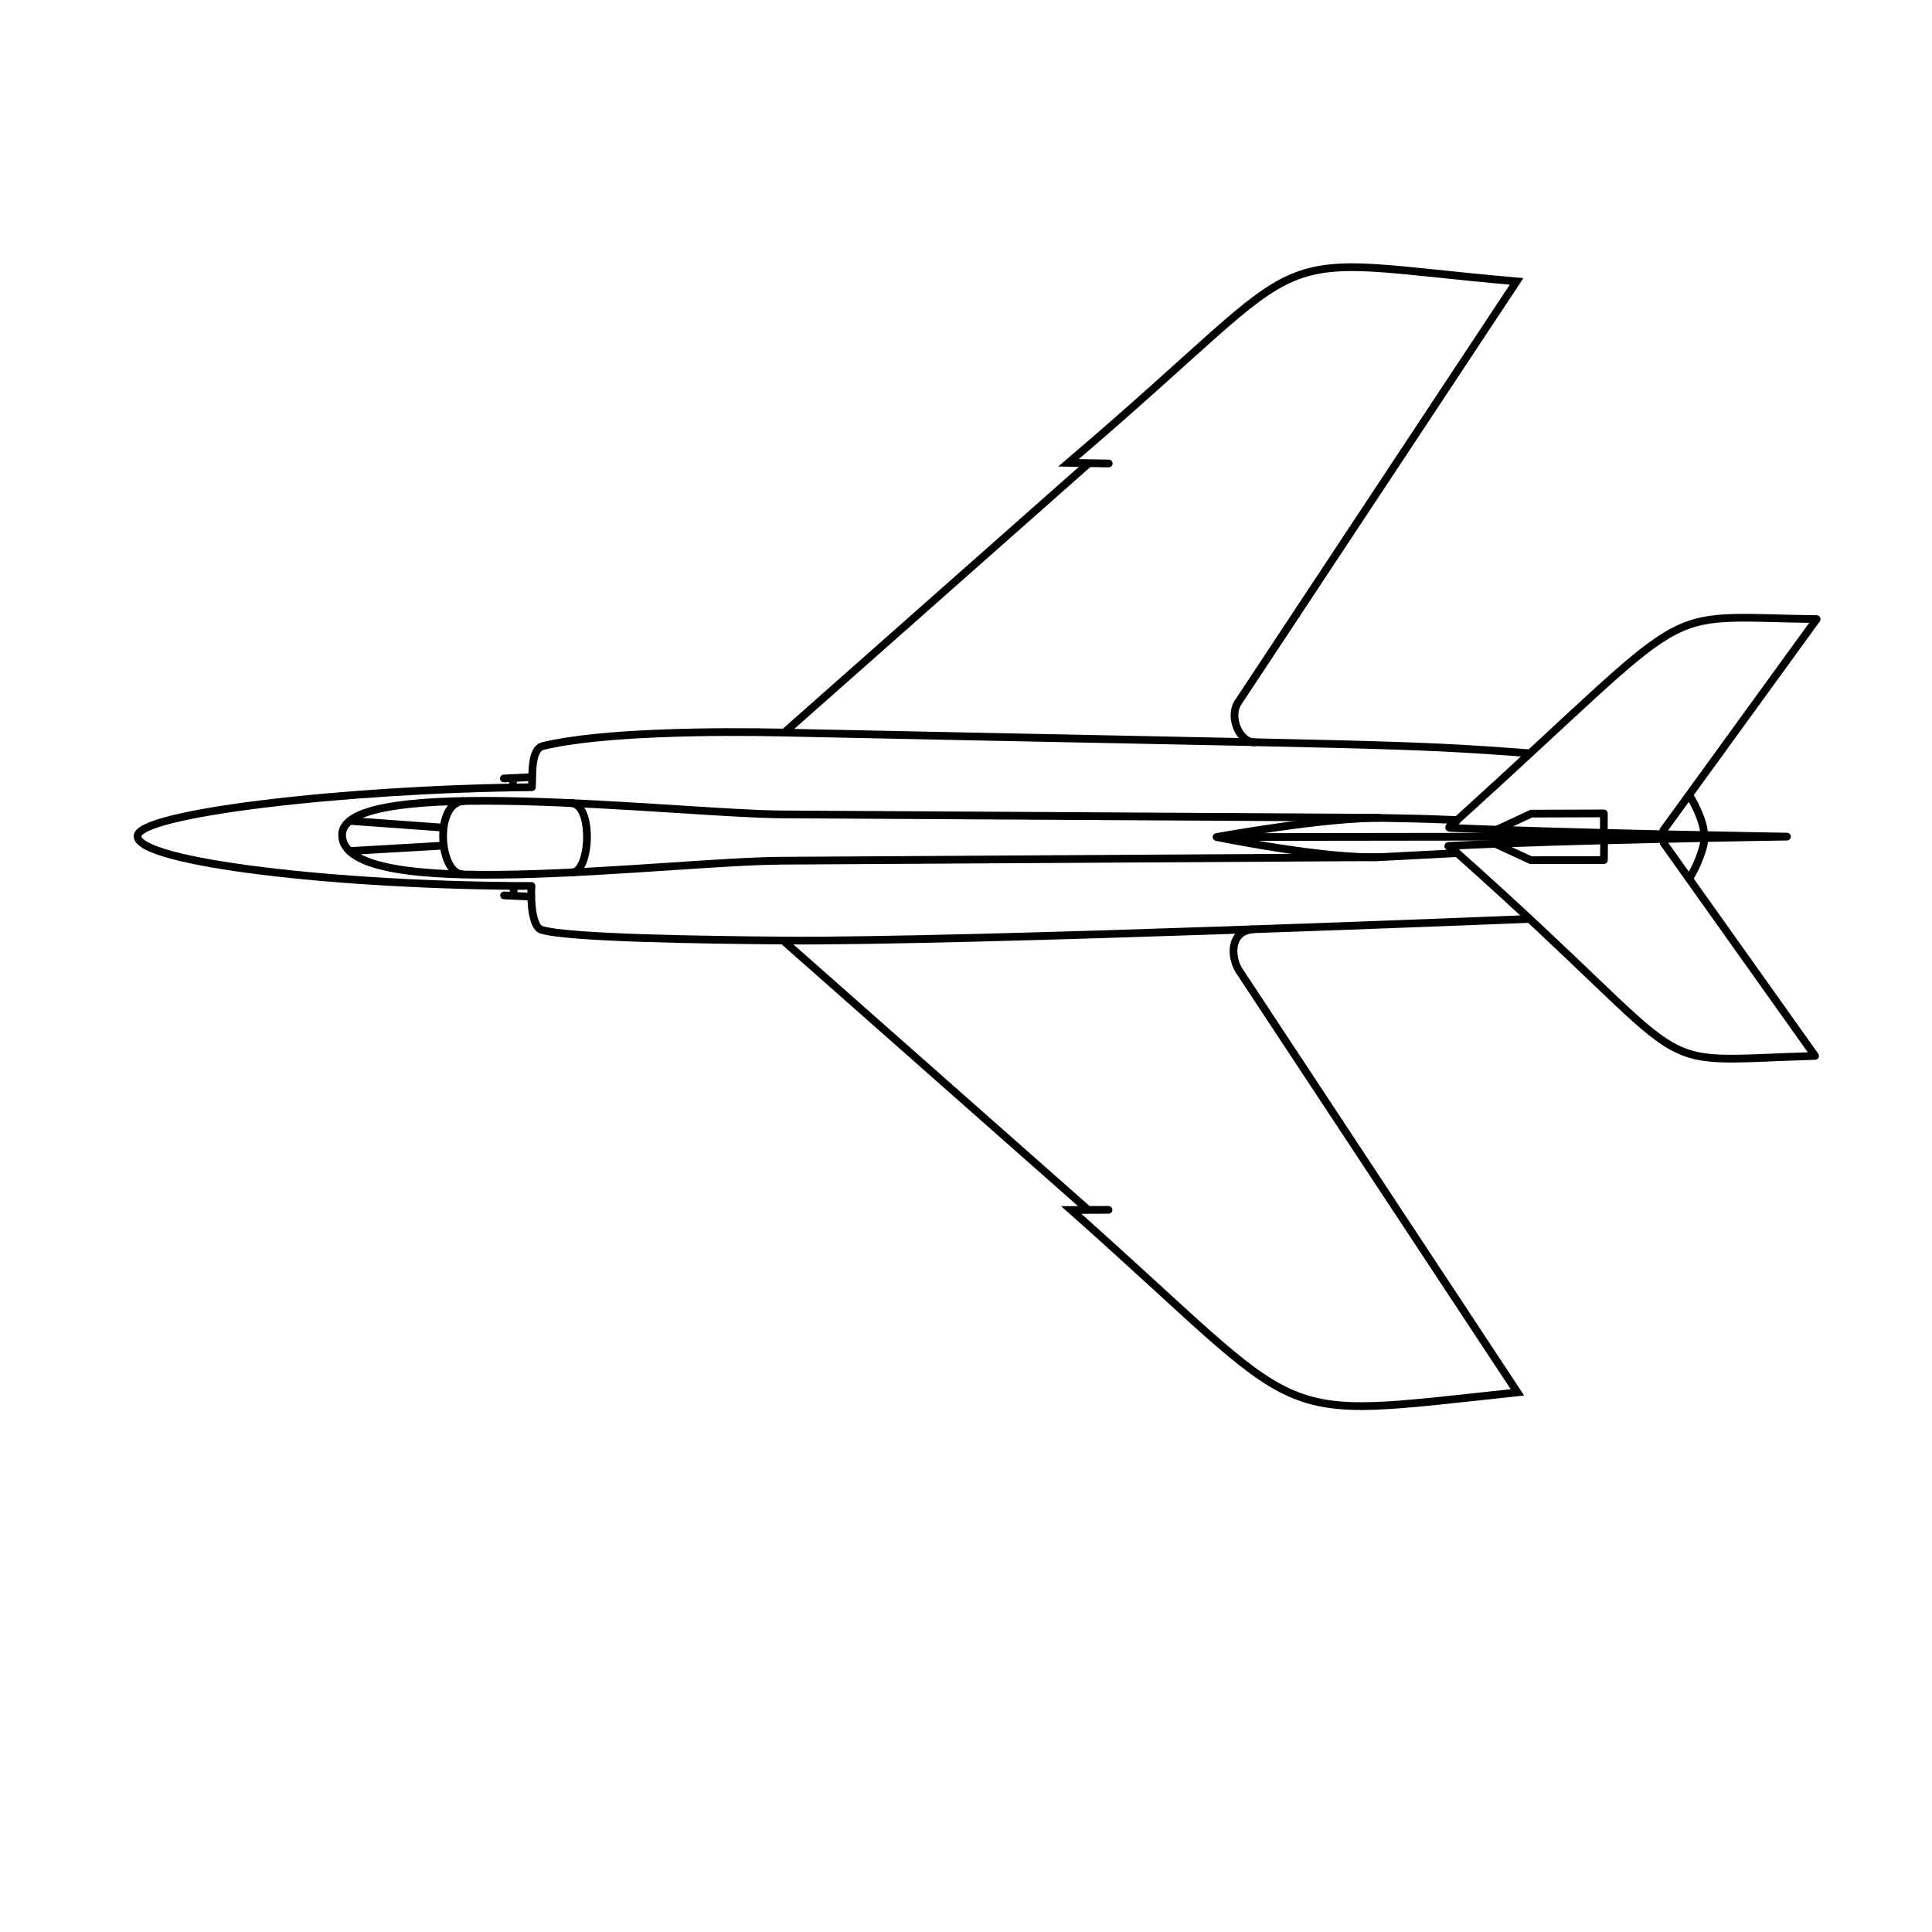 <?xml version="1.0" encoding="utf-8"?>
<svg viewBox="0 0 500 500" xmlns="http://www.w3.org/2000/svg" xmlns:bx="https://boxy-svg.com">
  <defs>
    <bx:grid x="0.006" y="0.001" width="1.099" height="1.067"/>
  </defs>
  <path style="stroke: rgb(0, 0, 0); stroke-linecap: round; stroke-linejoin: round; fill-rule: evenodd; fill: none; stroke-width: 2px;" d="M 395.498 237.831 C 395.498 237.831 250.137 243.758 203.114 243.412 C 182.083 243.257 146.707 242.754 140.082 240.616 C 137.668 239.837 137.289 232.823 137.553 229.29 C 87.96 229.312 35.555 223.222 35.601 216.4 C 35.525 210.537 88.736 204.186 137.656 203.733 C 137.876 200.541 137.289 193.862 140.517 193.074 C 155.598 189.394 185.257 189.219 202.863 189.59 C 360.341 192.907 361.959 192.408 395.72 194.931"/>
  <path style="stroke: rgb(0, 0, 0); stroke-linecap: round; fill-rule: evenodd; fill: none; stroke-width: 2px;" d="M 203.102 189.477 L 281.634 120.011"/>
  <path style="stroke: rgb(0, 0, 0); stroke-linecap: round; fill-rule: evenodd; fill: none; stroke-width: 2px;" d="M 286.944 119.953 L 276.526 119.779 C 311.4 90.091 322.466 76.973 334.376 71.9 C 346.656 66.669 359.712 69.994 392.495 72.82 L 320.259 182.023 C 318.12 185.679 320.692 192.065 324.728 192.128"/>
  <path style="stroke: rgb(0, 0, 0); stroke-linecap: round; stroke-linejoin: round; fill-rule: evenodd; fill: none; stroke-width: 2px;" d="M 314.852 216.618 C 314.852 216.618 343.842 211.325 358.396 211.698 C 362.026 211.791 367.544 211.807 376.827 212.219 C 377.914 212.267 374.105 214.203 375.244 214.253 C 406.891 215.66 462.463 216.516 462.463 216.516 C 462.463 216.516 406.095 217.326 374.845 218.923 C 374.39 218.946 377.51 220.764 377.065 220.787 C 368.97 221.202 361.598 221.581 358.222 221.772 C 343.734 222.592 314.852 216.618 314.852 216.618 Z"/>
  <polyline style="stroke: rgb(0, 0, 0); stroke-linecap: round; stroke-linejoin: round; fill-rule: evenodd; fill: none; stroke-width: 2px;" points="387.468 214.677 396.304 210.566 415.081 210.507 415.074 215.316"/>
  <polyline style="stroke: rgb(0, 0, 0); stroke-linecap: round; stroke-linejoin: round; fill-rule: evenodd; fill: none; stroke-width: 2px;" points="387.085 218.432 396.183 222.609 415.09 222.588 415.144 217.892"/>
  <path style="stroke: rgb(0, 0, 0); stroke-linecap: round; stroke-linejoin: round; fill-rule: evenodd; fill: none; stroke-width: 2px;" d="M 437.395 206.138 C 438.991 208.714 440.921 213.083 440.978 215.466"/>
  <path style="stroke: rgb(0, 0, 0); stroke-linecap: round; stroke-linejoin: round; fill-rule: evenodd; fill: none; stroke-width: 2px;" d="M 441.051 217.731 C 440.738 219.997 439.108 224.403 437.158 227.379"/>
  <path style="stroke: rgb(0, 0, 0); stroke-linecap: round; stroke-linejoin: round; fill-rule: evenodd; fill: none; stroke-width: 2px;" d="M 430.565 218.173 L 469.746 273.27 C 423.118 274.615 443.327 279.683 377.166 220.806"/>
  <path style="stroke: rgb(0, 0, 0); stroke-linecap: round; stroke-linejoin: round; fill-rule: evenodd; fill: none; stroke-width: 2px;" d="M 376.744 212.573 C 441.167 154.232 427.17 159.721 470.152 160.23 L 430.485 214.885"/>
  <line style="stroke: rgb(0, 0, 0); stroke-linejoin: round; stroke-linecap: round; fill-rule: evenodd; fill: none; stroke-width: 2px;" x1="203.151" y1="243.822" x2="281.335" y2="312.884"/>
  <path style="stroke: rgb(0, 0, 0); stroke-linecap: round; fill-rule: evenodd; fill: none; stroke-width: 2px;" d="M 286.876 313.109 L 277.228 313.142 C 340.554 369.332 326.308 367.406 392.712 360.342 L 320.641 251.128 C 318.482 247.702 318.182 240.987 324.257 240.508"/>
  <path style="stroke: rgb(0, 0, 0); stroke-linecap: round; stroke-linejoin: round; fill-rule: evenodd; fill: none; stroke-width: 2px;" d="M 356.913 211.642 L 202.208 210.763 C 176.219 210.621 88.398 200.126 88.538 216.109 C 88.696 234.188 172.069 222.976 202.208 222.751 L 356.777 221.84"/>
  <path style="stroke: rgb(0, 0, 0); stroke-linecap: round; stroke-linejoin: round; fill-rule: evenodd; fill: none; stroke-width: 2px;" d="M 147.69 207.829 C 153.679 207.863 152.852 225.869 148.002 225.788"/>
  <line style="stroke: rgb(0, 0, 0); stroke-linecap: round; fill-rule: evenodd; fill: none; stroke-width: 2px;" x1="114.46" y1="214.173" x2="90.759" y2="212.454"/>
  <line style="stroke: rgb(0, 0, 0); stroke-linecap: round; fill-rule: evenodd; fill: none; stroke-width: 2px;" x1="114.497" y1="218.862" x2="90.542" y2="220.25"/>
  <path style="stroke: rgb(0, 0, 0); stroke-linecap: round; fill-rule: evenodd; fill: none; stroke-width: 2px;" d="M 119.755 207.334 C 112.408 208.092 113.642 225.833 119.566 226.269"/>
  <line style="stroke: rgb(0, 0, 0); fill-rule: evenodd; fill: none; stroke-width: 2px;" x1="315.486" y1="216.63" x2="435.787" y2="216.476"/>
  <line style="stroke: rgb(0, 0, 0); stroke-linecap: round; fill-rule: evenodd; fill: none; stroke-width: 2px;" x1="137.595" y1="201.121" x2="130.399" y2="201.468"/>
  <line style="stroke: rgb(0, 0, 0); stroke-linecap: round; fill-rule: evenodd; fill: none; stroke-width: 2px;" x1="137.476" y1="232.051" x2="130.461" y2="231.732"/>
  <line style="stroke: rgb(0, 0, 0); fill-rule: evenodd; fill: none; stroke-width: 2px;" x1="132.769" y1="203.503" x2="132.751" y2="202.257"/>
  <line style="stroke: rgb(0, 0, 0); fill-rule: evenodd; fill: none; stroke-width: 2px;" x1="132.926" y1="231.108" x2="132.902" y2="229.378"/>
</svg>